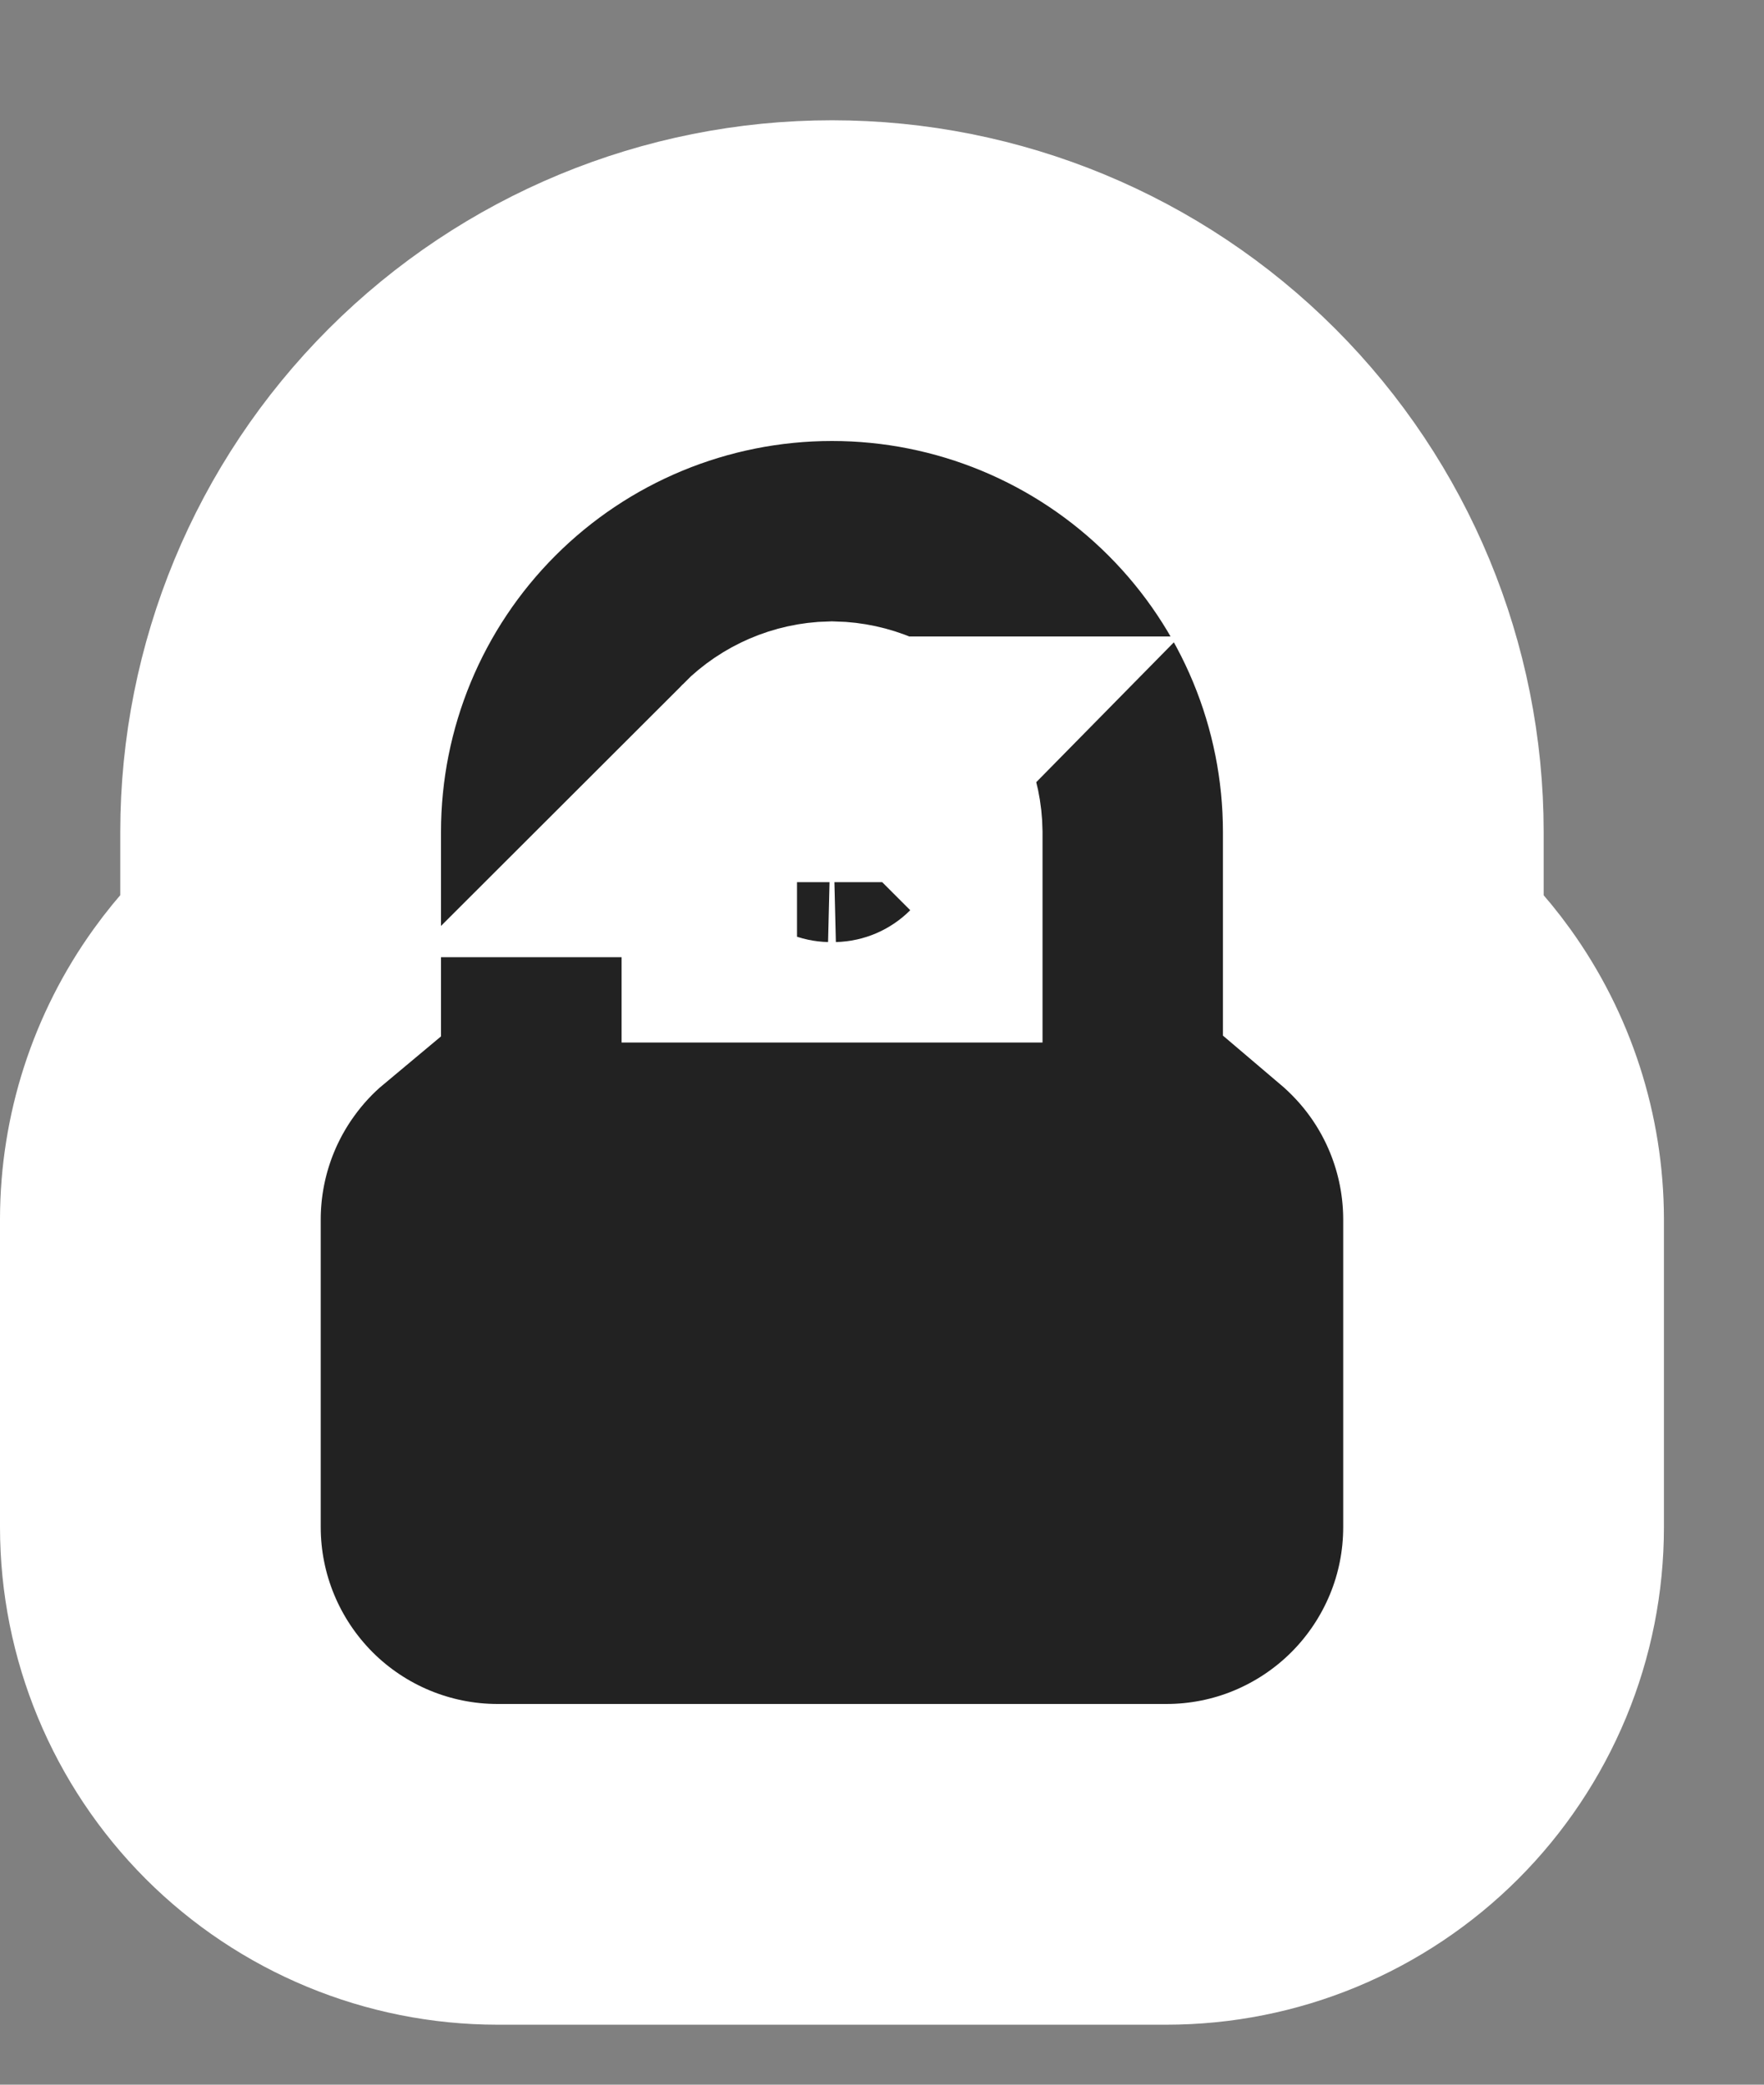 <svg fill="none" height="13" viewBox="0 0 11 13" width="11" xmlns="http://www.w3.org/2000/svg"><rect x="0" y="0" width="11" height="13" fill="#808080" stroke="none"/><path d="m1 7.601v.002 1.92c0 .558.222 1.092.616 1.487.394.394.929.616 1.487.616h4.17c.276 0 .55-.054.805-.16.255-.106.487-.261.682-.456.195-.195.35-.427.456-.682s.16-.528.16-.805v-1.92-.002c-.001-.439-.139-.867-.396-1.224-.102-.142-.222-.27-.354-.382v-.807c0-.912-.362-1.786-1.007-2.431s-1.519-1.007-2.431-1.007-1.786.362-2.431 1.007-1.007 1.519-1.007 2.431v.807c-.133.111-.252.24-.354.382-.257.357-.395.785-.396 1.224zm3.969-2.632c.058-.058.137-.092.219-.094.082.002.161.035.219.094.059.059.093.139.094.223v.309h-.625v-.309c.001-.084.035-.163.094-.223z" fill="#222" stroke="#fff" stroke-width="2"/></svg>